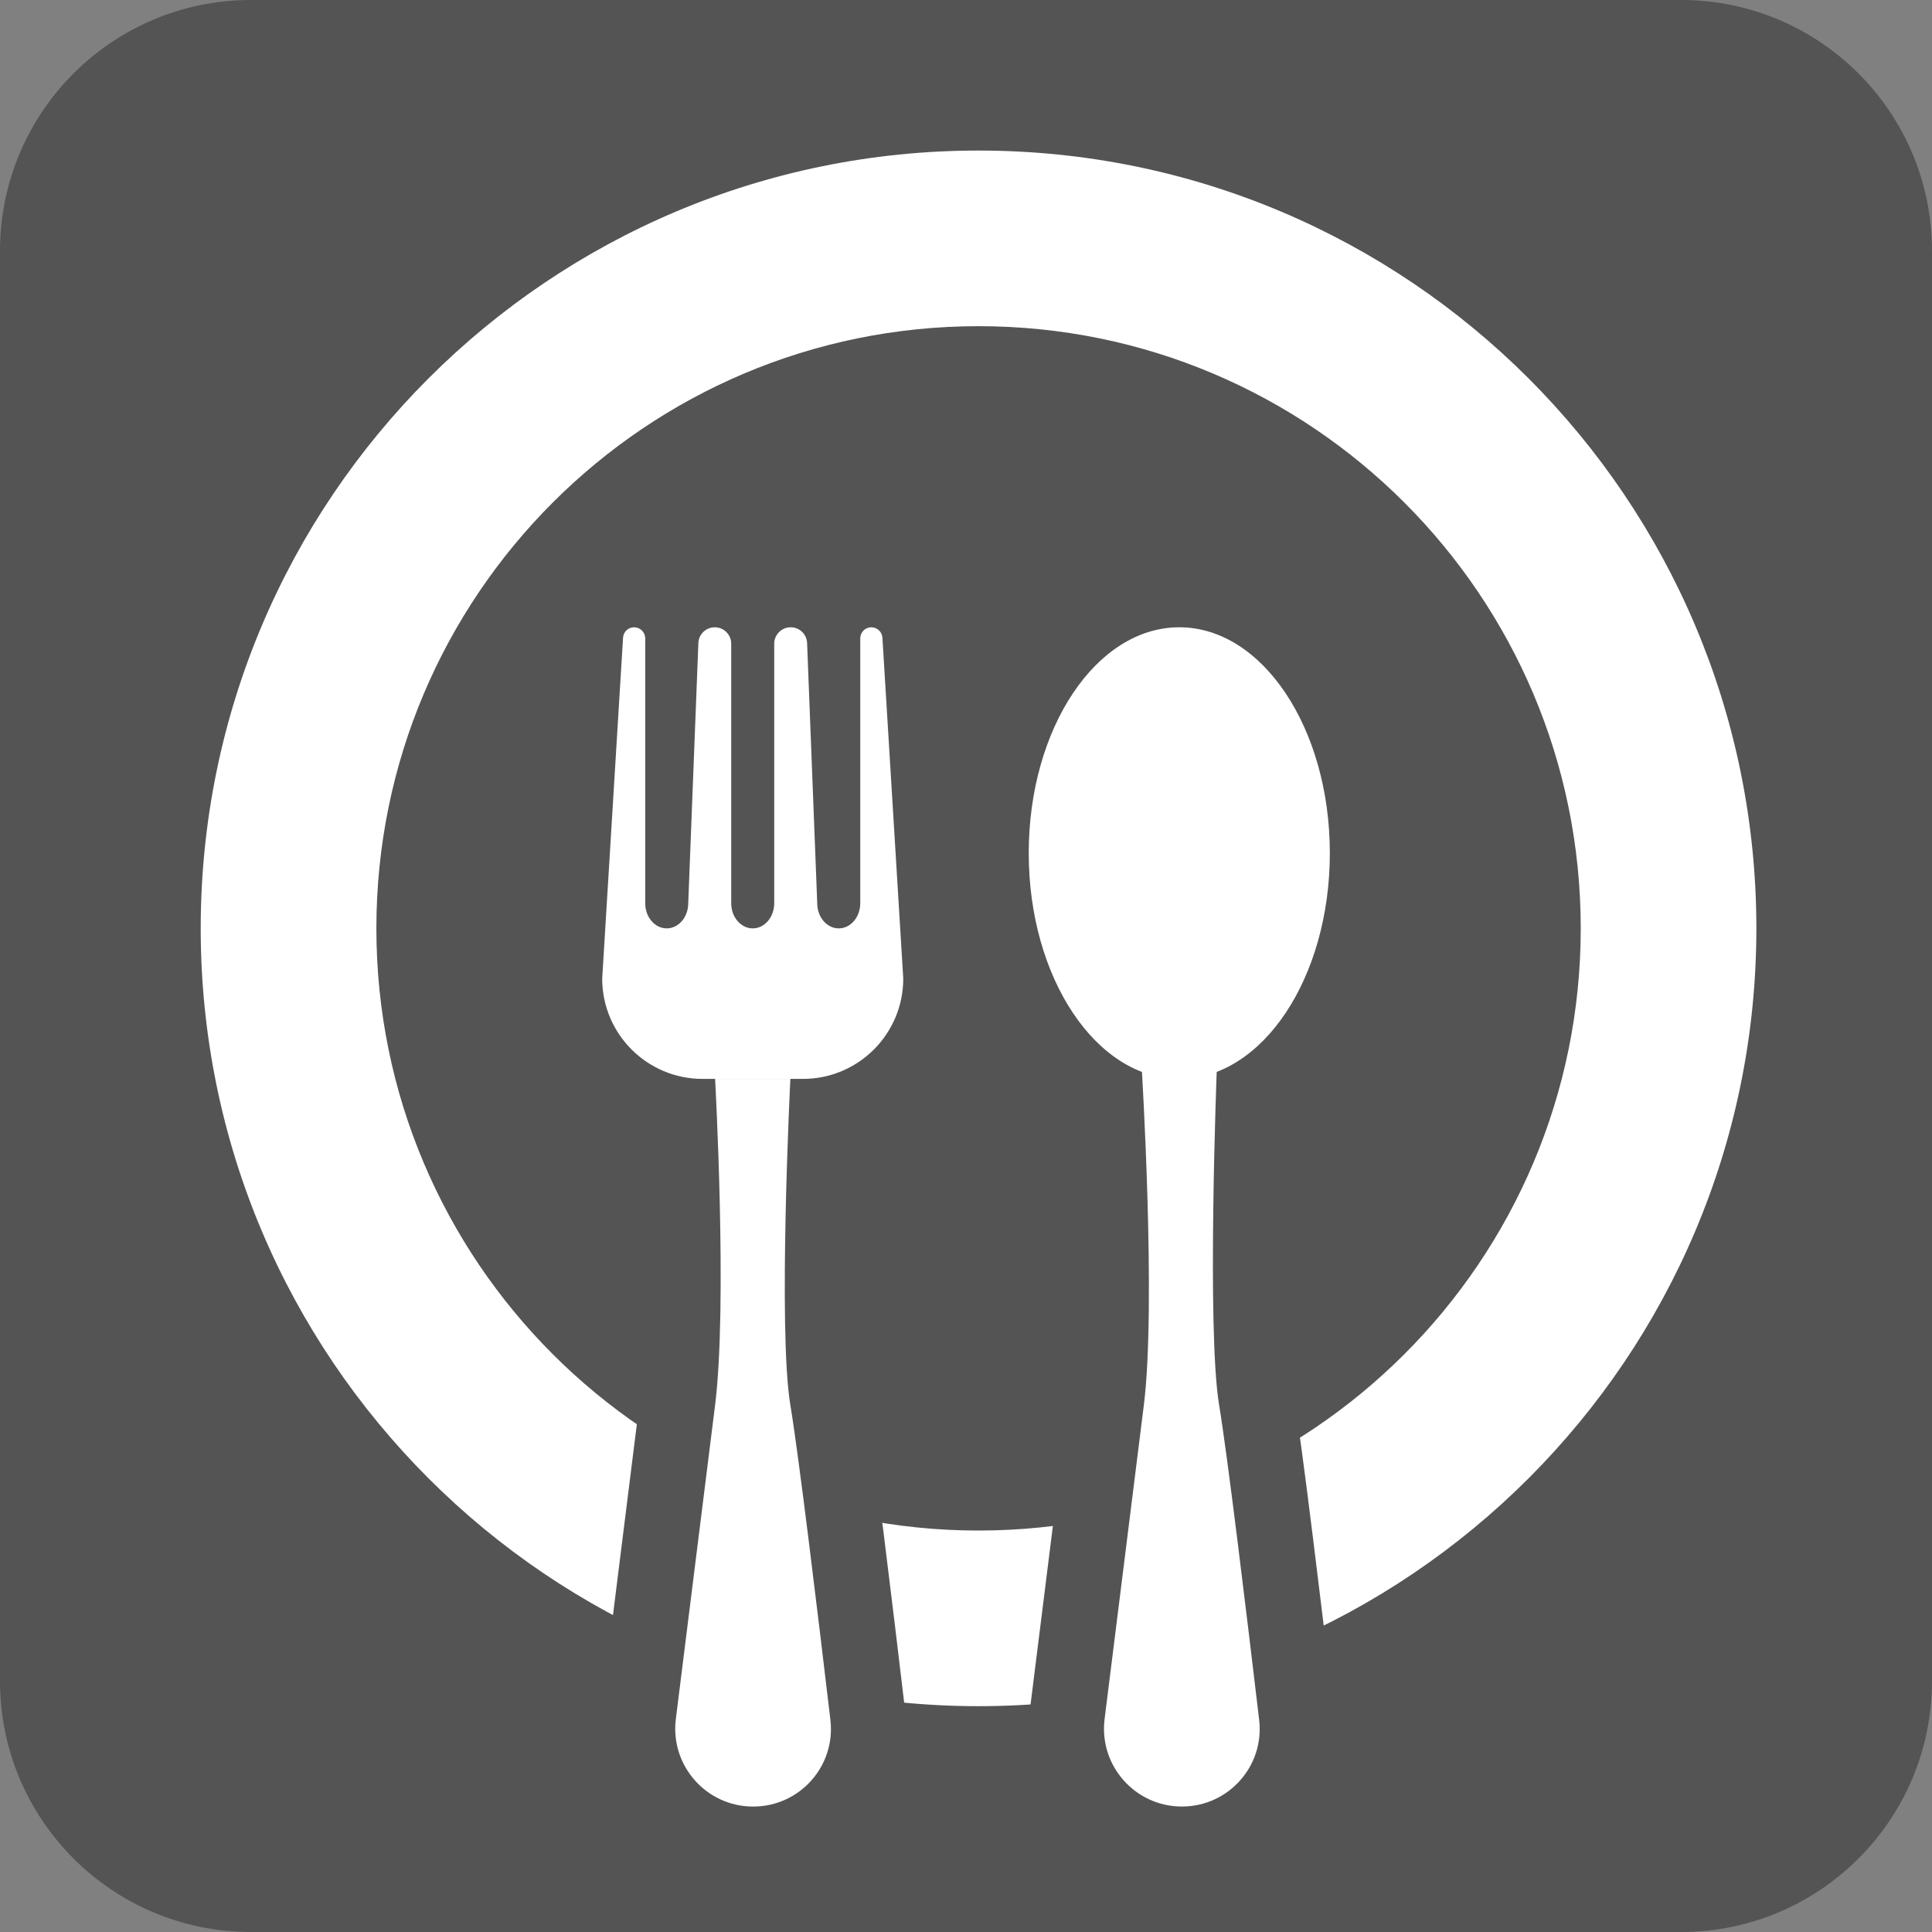 <svg width="53" height="53" viewBox="0 0 53 53" fill="none" xmlns="http://www.w3.org/2000/svg">
<rect x="0" y="0" width="53" height="53" fill="#808080" stroke="none"/>
<path d="M0 6.883C0 3.082 3.082 0 6.883 0H46.117C49.918 0 53 3.082 53 6.883V46.117C53 49.918 49.918 53 46.117 53H6.883C3.082 53 0 49.918 0 46.117V6.883Z" fill="#545454"/>
<path fill-rule="evenodd" clip-rule="evenodd" d="M26.844 41.987C35.968 41.987 43.364 34.591 43.364 25.468C43.364 16.344 35.968 8.948 26.844 8.948C17.721 8.948 10.325 16.344 10.325 25.468C10.325 34.591 17.721 41.987 26.844 41.987ZM26.844 46.805C38.629 46.805 48.182 37.252 48.182 25.468C48.182 13.683 38.629 4.13 26.844 4.13C15.059 4.13 5.506 13.683 5.506 25.468C5.506 37.252 15.059 46.805 26.844 46.805Z" fill="white"/>
<path fill-rule="evenodd" clip-rule="evenodd" d="M35.531 27.188H29.121L29.258 29.397L29.261 29.45C29.264 29.496 29.268 29.566 29.273 29.656C29.283 29.836 29.298 30.098 29.314 30.42C29.346 31.067 29.385 31.956 29.414 32.928C29.472 34.927 29.479 37.095 29.33 38.289L28.253 46.901C27.94 49.41 29.897 51.623 32.423 51.623C34.93 51.623 36.889 49.44 36.593 46.937C36.265 44.165 35.721 39.647 35.481 38.206C35.346 37.397 35.321 35.286 35.349 33.153C35.363 32.135 35.387 31.179 35.408 30.476C35.419 30.125 35.428 29.839 35.435 29.64C35.439 29.541 35.442 29.464 35.444 29.412L35.447 29.334L35.531 27.188Z" fill="#545454"/>
<path fill-rule="evenodd" clip-rule="evenodd" d="M23.852 27.532H17.434L17.556 29.727L17.558 29.777C17.561 29.821 17.564 29.887 17.569 29.972C17.577 30.143 17.589 30.391 17.602 30.697C17.629 31.311 17.66 32.157 17.681 33.086C17.725 34.994 17.718 37.085 17.568 38.289L16.491 46.901C16.178 49.41 18.134 51.623 20.661 51.623C23.168 51.623 25.126 49.44 24.831 46.937C24.503 44.165 23.959 39.648 23.719 38.206C23.585 37.406 23.573 35.386 23.617 33.342C23.638 32.368 23.67 31.456 23.697 30.787C23.71 30.453 23.722 30.18 23.73 29.991C23.735 29.897 23.738 29.823 23.741 29.774L23.852 27.532Z" fill="#545454"/>
<path d="M19.617 29.597H21.682C21.682 29.597 21.337 36.48 21.682 38.545C21.912 39.925 22.449 44.376 22.78 47.18C22.93 48.448 21.938 49.559 20.661 49.559C19.375 49.559 18.381 48.433 18.54 47.157C18.873 44.497 19.392 40.345 19.617 38.545C19.961 35.792 19.617 29.597 19.617 29.597Z" fill="white"/>
<path d="M31.318 29.253H33.383C33.383 29.253 33.1 36.48 33.444 38.545C33.674 39.925 34.211 44.376 34.542 47.18C34.692 48.448 33.7 49.558 32.423 49.558C31.138 49.558 30.143 48.433 30.302 47.157C30.635 44.497 31.154 40.345 31.379 38.545C31.723 35.792 31.318 29.253 31.318 29.253Z" fill="white"/>
<path d="M20.059 17.659C20.059 17.41 19.858 17.208 19.608 17.208C19.366 17.208 19.167 17.399 19.158 17.641L18.88 24.779C18.88 25.159 18.615 25.468 18.29 25.468C17.964 25.468 17.7 25.159 17.7 24.779V17.512C17.7 17.344 17.563 17.208 17.395 17.208C17.235 17.208 17.102 17.333 17.092 17.493L16.52 26.844C16.52 28.365 17.752 29.597 19.273 29.597H22.026C23.547 29.597 24.779 28.365 24.779 26.844L24.207 17.493C24.197 17.333 24.064 17.208 23.903 17.208C23.735 17.208 23.599 17.344 23.599 17.512V24.779C23.599 25.159 23.335 25.468 23.009 25.468C22.683 25.468 22.419 25.159 22.419 24.779L22.141 17.641C22.132 17.399 21.933 17.208 21.691 17.208C21.441 17.208 21.239 17.41 21.239 17.659V24.779C21.239 25.159 20.975 25.468 20.649 25.468C20.324 25.468 20.059 25.159 20.059 24.779V17.659Z" fill="white"/>
<ellipse cx="32.351" cy="23.403" rx="4.13" ry="6.195" fill="white"/>
</svg>
